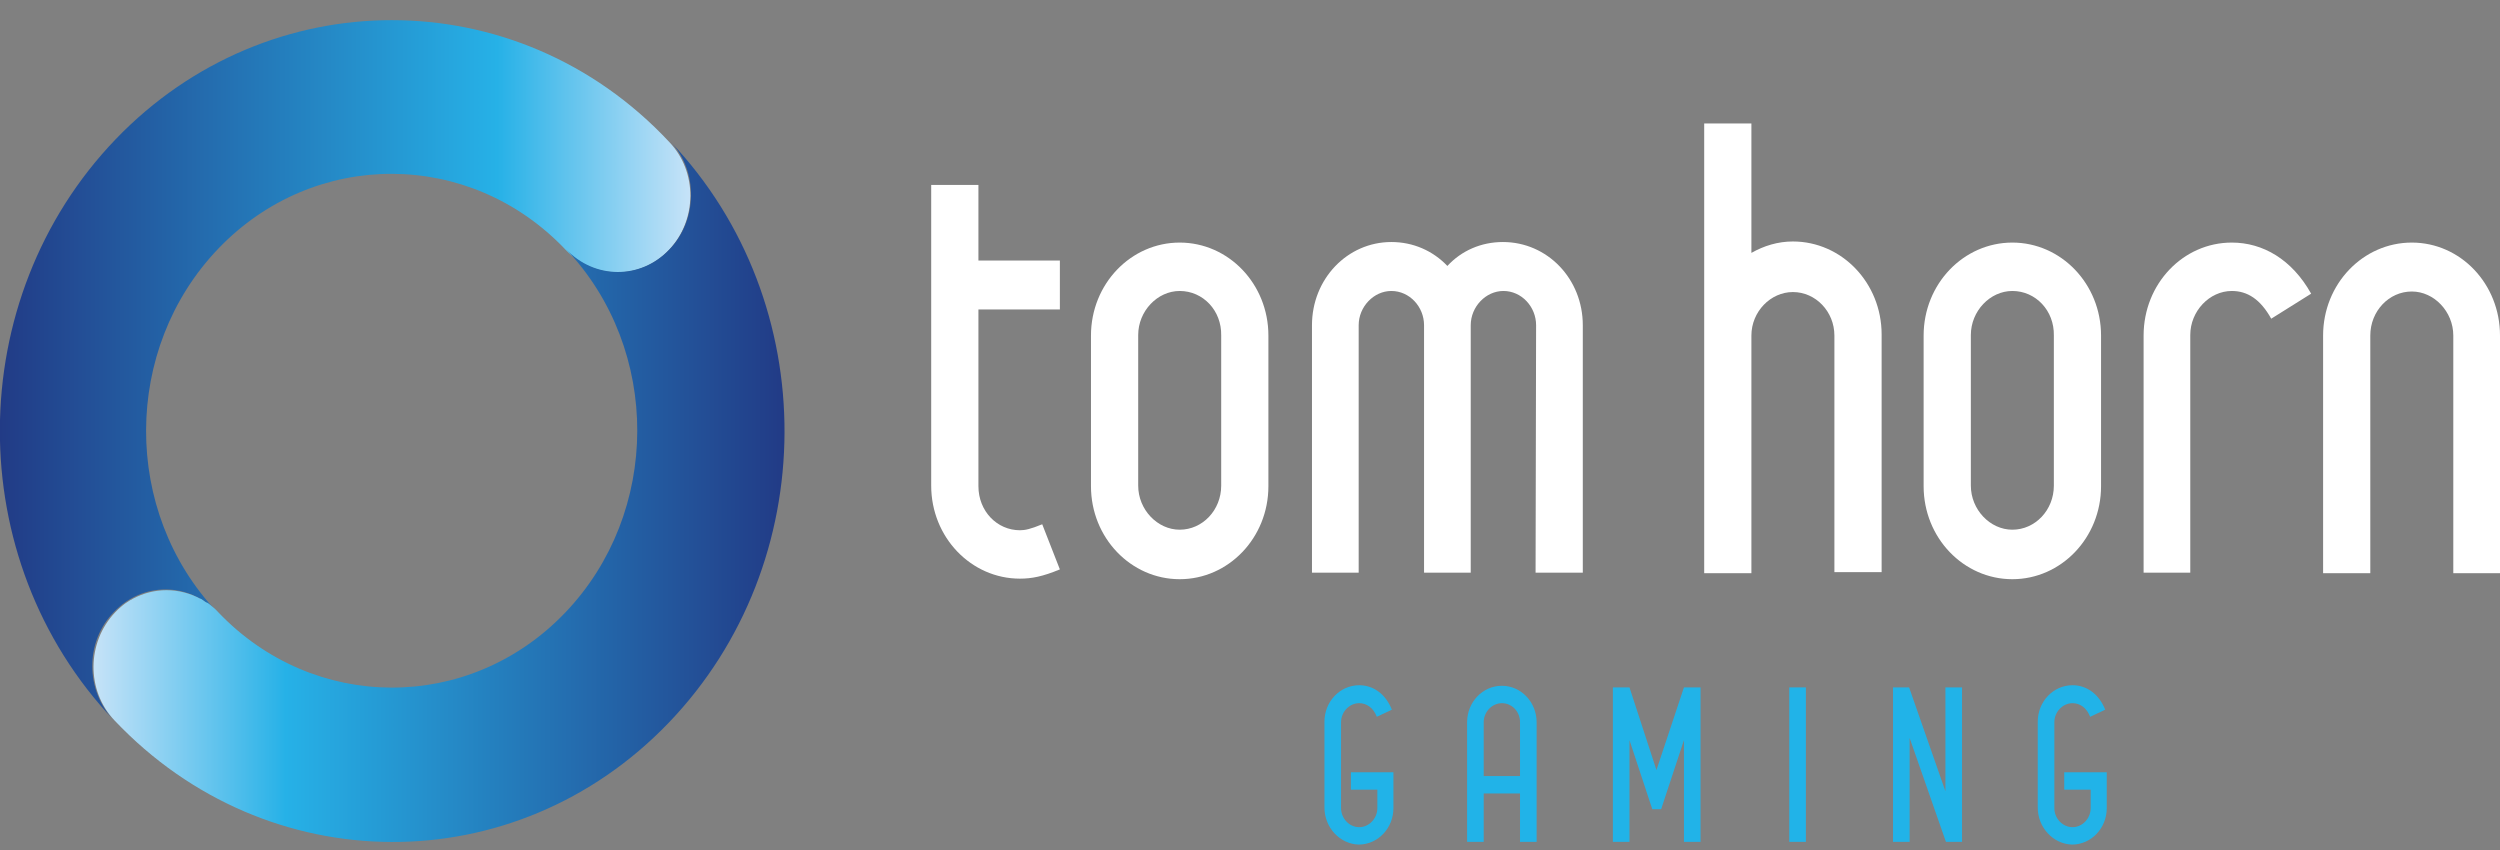 <svg width="100" height="34" viewBox="0 0 100 34" fill="none" xmlns="http://www.w3.org/2000/svg">
<rect x="0" y="0" width="100" height="34" fill="#808080" stroke="none"/>
<g clip-path="url(#clip0)">
<path d="M39.137 19.448C39.137 20.449 39.884 21.21 40.797 21.21C41.004 21.21 41.212 21.166 41.689 20.971L42.395 22.776C41.71 23.059 41.274 23.146 40.797 23.146C38.846 23.146 37.248 21.493 37.248 19.426V7.397H39.137V10.421H42.395V12.378H39.137V19.448Z" fill="white"/>
<path d="M43.639 19.448V13.422C43.639 11.356 45.237 9.703 47.188 9.703C49.139 9.703 50.736 11.356 50.736 13.422V19.448C50.736 21.514 49.139 23.168 47.188 23.168C45.237 23.168 43.639 21.514 43.639 19.448ZM47.188 11.639C46.296 11.639 45.528 12.444 45.528 13.401V19.426C45.528 20.383 46.296 21.188 47.188 21.188C48.101 21.188 48.848 20.405 48.848 19.426V13.422C48.869 12.422 48.122 11.639 47.188 11.639Z" fill="white"/>
<path d="M61.444 13.009C61.444 12.27 60.863 11.639 60.137 11.639C59.431 11.639 58.829 12.27 58.829 13.009V22.907H56.962V13.009C56.962 12.27 56.381 11.639 55.654 11.639C54.949 11.639 54.347 12.27 54.347 13.009V22.907H52.479V13.009C52.479 11.16 53.891 9.681 55.654 9.681C56.526 9.681 57.315 10.029 57.895 10.638C58.456 10.029 59.244 9.681 60.116 9.681C61.901 9.681 63.312 11.16 63.312 13.009V22.907H61.423L61.444 13.009Z" fill="white"/>
<path d="M73.376 13.422C73.376 12.465 72.629 11.682 71.716 11.682C70.824 11.682 70.056 12.465 70.056 13.422V22.928H68.168V4.938H70.056V10.116C70.554 9.833 71.114 9.659 71.716 9.659C73.667 9.659 75.265 11.312 75.265 13.379V22.884H73.376V13.422Z" fill="white"/>
<path d="M76.945 19.448V13.422C76.945 11.356 78.543 9.703 80.494 9.703C82.444 9.703 84.042 11.356 84.042 13.422V19.448C84.042 21.514 82.444 23.168 80.494 23.168C78.543 23.168 76.945 21.514 76.945 19.448ZM80.494 11.639C79.601 11.639 78.834 12.444 78.834 13.401V19.426C78.834 20.383 79.601 21.188 80.494 21.188C81.407 21.188 82.154 20.405 82.154 19.426V13.422C82.174 12.422 81.427 11.639 80.494 11.639Z" fill="white"/>
<path d="M89.272 11.639C88.379 11.639 87.611 12.444 87.611 13.401V22.907H85.744V13.422C85.744 11.356 87.321 9.703 89.272 9.703C90.517 9.703 91.679 10.377 92.446 11.747L90.849 12.748C90.413 11.965 89.894 11.639 89.272 11.639Z" fill="white"/>
<path d="M98.132 13.422C98.132 12.465 97.364 11.66 96.472 11.66C95.559 11.66 94.812 12.444 94.812 13.422V22.928H92.924V13.422C92.924 11.356 94.521 9.703 96.472 9.703C98.423 9.703 100 11.356 100 13.422V22.928H98.132V13.422Z" fill="white"/>
<path d="M52.978 32.303V28.867C52.978 28.062 53.6 27.409 54.368 27.409C54.928 27.409 55.426 27.757 55.675 28.388L55.074 28.671C54.928 28.301 54.658 28.127 54.368 28.127C53.974 28.127 53.642 28.475 53.642 28.888V32.325C53.642 32.739 53.974 33.087 54.368 33.087C54.762 33.087 55.094 32.739 55.094 32.325V31.586H54.036V30.89H55.737V32.325C55.737 33.13 55.115 33.783 54.347 33.783C53.6 33.761 52.978 33.108 52.978 32.303Z" fill="#21B3E8"/>
<path d="M60.801 31.738H59.348V33.674H58.684V28.889C58.684 28.084 59.307 27.431 60.075 27.431C60.842 27.431 61.465 28.084 61.465 28.889V33.674H60.801V31.738ZM60.075 28.127C59.68 28.127 59.348 28.475 59.348 28.889V31.042H60.801V28.889C60.801 28.453 60.469 28.127 60.075 28.127Z" fill="#21B3E8"/>
<path d="M67.358 29.606L66.445 32.369H66.092L65.179 29.606V33.674H64.515V27.496H65.179L66.258 30.802L67.358 27.496H68.022V33.674H67.358V29.606Z" fill="#21B3E8"/>
<path d="M72.235 27.496H71.571V33.674H72.235V27.496Z" fill="#21B3E8"/>
<path d="M76.385 29.519V33.674H75.721V27.496H76.364L77.817 31.651V27.496H78.481V33.674H77.837L76.385 29.519Z" fill="#21B3E8"/>
<path d="M81.51 32.303V28.867C81.51 28.062 82.133 27.409 82.901 27.409C83.461 27.409 83.959 27.757 84.208 28.388L83.606 28.671C83.461 28.301 83.191 28.127 82.901 28.127C82.507 28.127 82.174 28.475 82.174 28.888V32.325C82.174 32.739 82.507 33.087 82.901 33.087C83.295 33.087 83.627 32.739 83.627 32.325V31.586H82.569V30.89H84.27V32.325C84.27 33.13 83.648 33.783 82.88 33.783C82.133 33.761 81.51 33.108 81.51 32.303Z" fill="#21B3E8"/>
<path d="M4.627 5.569C-1.515 11.965 -1.556 22.363 4.544 28.801C3.403 27.605 3.403 25.647 4.565 24.473C5.706 23.276 7.553 23.276 8.695 24.494C4.876 20.47 4.897 13.944 8.736 9.942C12.575 5.939 18.8 5.961 22.619 9.985C23.76 11.182 25.607 11.203 26.748 10.007C27.89 8.811 27.91 6.875 26.769 5.678C23.718 2.415 19.693 0.806 15.667 0.806C11.683 0.806 7.678 2.394 4.627 5.569Z" fill="url(#paint0_linear)"/>
<path d="M26.769 9.985C25.628 11.182 23.781 11.182 22.639 9.963C26.458 13.988 26.437 20.514 22.598 24.516C18.759 28.518 12.534 28.497 8.715 24.473L8.695 24.451C8.632 24.386 8.57 24.32 8.508 24.277C8.425 24.212 8.363 24.146 8.28 24.103C8.28 24.103 8.28 24.103 8.259 24.103C8.176 24.059 8.114 23.994 8.031 23.95H8.01C7.159 23.494 6.163 23.494 5.312 23.95C5.291 23.972 5.25 23.994 5.229 23.994C5.084 24.081 4.959 24.168 4.835 24.277C4.752 24.342 4.69 24.407 4.607 24.494C3.465 25.691 3.445 27.627 4.586 28.823C10.687 35.262 20.606 35.305 26.748 28.91C32.891 22.515 32.932 12.117 26.831 5.678C27.931 6.853 27.91 8.811 26.769 9.985Z" fill="url(#paint1_linear)"/>
</g>
<defs>
<linearGradient id="paint0_linear" x1="27.636" y1="14.806" x2="-0" y2="14.806" gradientUnits="userSpaceOnUse">
<stop stop-color="#C7E3F8"/>
<stop offset="0.28" stop-color="#26B1E7"/>
<stop offset="1" stop-color="#223B86"/>
</linearGradient>
<linearGradient id="paint1_linear" x1="3.702" y1="19.656" x2="31.338" y2="19.656" gradientUnits="userSpaceOnUse">
<stop stop-color="#C7E3F8"/>
<stop offset="0.28" stop-color="#26B1E7"/>
<stop offset="1" stop-color="#223B86"/>
</linearGradient>
<clipPath id="clip0">
<rect width="100" height="32.955" fill="white" transform="translate(0 0.806)"/>
</clipPath>
</defs>
</svg>
